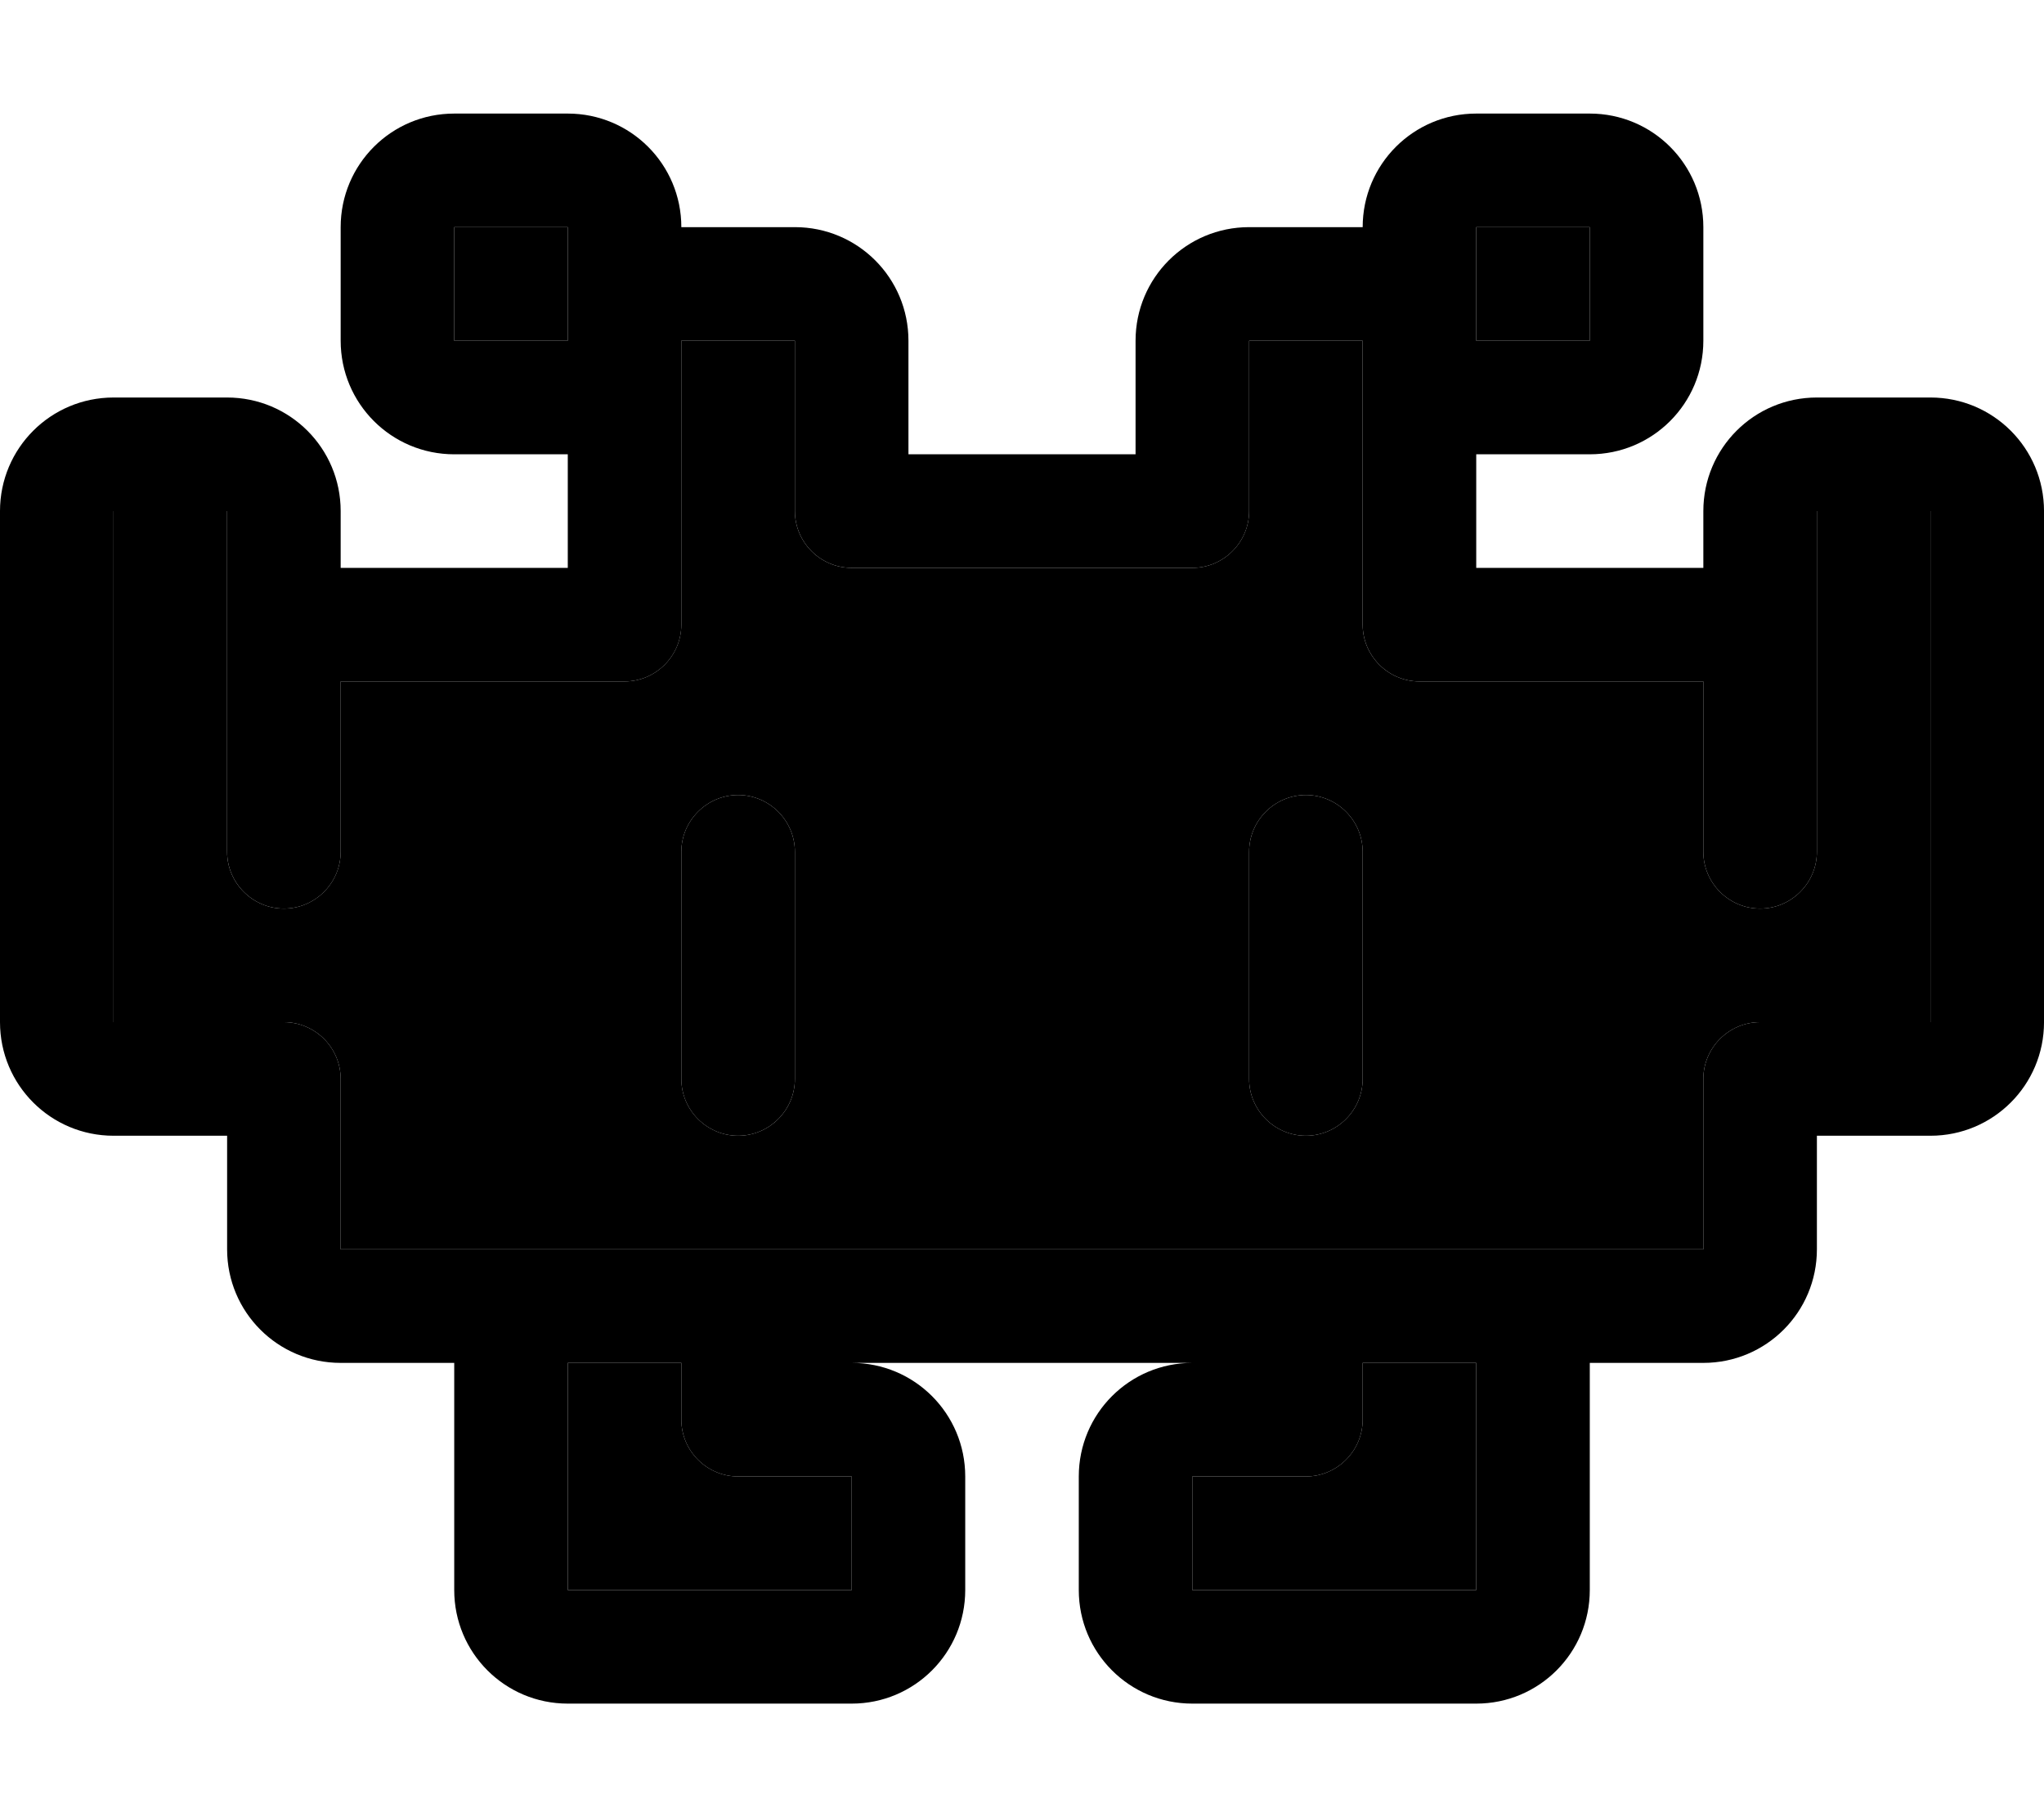 <svg xmlns="http://www.w3.org/2000/svg" viewBox="0 0 576 512"><path class="pr-icon-duotone-secondary" d="M32 144l0 144 48 0c8.8 0 16 7.2 16 16l0 48 48 0 64 0 160 0 64 0 48 0 0-48c0-8.8 7.2-16 16-16l48 0 0-144-32 0 0 32 0 64c0 8.8-7.2 16-16 16s-16-7.2-16-16l0-48-80 0c-8.8 0-16-7.2-16-16l0-64 0-16-32 0 0 48c0 8.8-7.2 16-16 16l-96 0c-8.8 0-16-7.2-16-16l0-48-32 0 0 16 0 64c0 8.8-7.2 16-16 16l-80 0 0 48c0 8.8-7.2 16-16 16s-16-7.2-16-16l0-64 0-32-32 0zm96-80l0 32 32 0 0-16 0-16-32 0zm32 320l0 64 80 0 0-32-32 0c-8.8 0-16-7.2-16-16l0-16-32 0zm32-144c0-8.8 7.2-16 16-16s16 7.2 16 16l0 64c0 8.8-7.2 16-16 16s-16-7.2-16-16l0-64zM336 416l0 32 80 0 0-64-32 0 0 16c0 8.8-7.2 16-16 16l-32 0zm16-176c0-8.8 7.2-16 16-16s16 7.2 16 16l0 64c0 8.8-7.2 16-16 16s-16-7.2-16-16l0-64zM416 64l0 16 0 16 32 0 0-32-32 0z"/><path class="pr-icon-duotone-primary" d="M128 32c-17.7 0-32 14.3-32 32l0 32c0 17.7 14.3 32 32 32l32 0 0 32-64 0 0-16c0-17.7-14.3-32-32-32l-32 0c-17.7 0-32 14.3-32 32L0 288c0 17.7 14.3 32 32 32l32 0 0 32c0 17.7 14.3 32 32 32l32 0 0 64c0 17.7 14.3 32 32 32l80 0c17.7 0 32-14.3 32-32l0-32c0-17.7-14.3-32-32-32l96 0c-17.7 0-32 14.3-32 32l0 32c0 17.7 14.3 32 32 32l80 0c17.7 0 32-14.3 32-32l0-64 32 0c17.7 0 32-14.3 32-32l0-32 32 0c17.7 0 32-14.3 32-32l0-144c0-17.7-14.3-32-32-32l-32 0c-17.7 0-32 14.3-32 32l0 16-64 0 0-32 32 0c17.7 0 32-14.3 32-32l0-32c0-17.7-14.3-32-32-32l-32 0c-17.7 0-32 14.3-32 32l-32 0c-17.7 0-32 14.3-32 32l0 32-64 0 0-32c0-17.7-14.3-32-32-32l-32 0c0-17.7-14.3-32-32-32l-32 0zM480 192l0 48c0 8.8 7.2 16 16 16s16-7.2 16-16l0-64 0-32 32 0 0 144-48 0c-8.8 0-16 7.2-16 16l0 48-48 0-64 0-160 0-64 0-48 0 0-48c0-8.8-7.2-16-16-16l-48 0 0-144 32 0 0 32 0 64c0 8.8 7.2 16 16 16s16-7.2 16-16l0-48 80 0c8.8 0 16-7.2 16-16l0-64 0-16 32 0 0 48c0 8.8 7.2 16 16 16l96 0c8.8 0 16-7.2 16-16l0-48 32 0 0 16 0 64c0 8.8 7.2 16 16 16l80 0zM128 96l0-32 32 0 0 16 0 16-32 0zm320 0l-32 0 0-16 0-16 32 0 0 32zM160 448l0-64 32 0 0 16c0 8.8 7.2 16 16 16l32 0 0 32-80 0zm224-48l0-16 32 0 0 64-80 0 0-32 32 0c8.8 0 16-7.2 16-16zM224 240c0-8.8-7.2-16-16-16s-16 7.2-16 16l0 64c0 8.8 7.2 16 16 16s16-7.2 16-16l0-64zm160 0c0-8.8-7.2-16-16-16s-16 7.2-16 16l0 64c0 8.8 7.2 16 16 16s16-7.2 16-16l0-64z"/></svg>